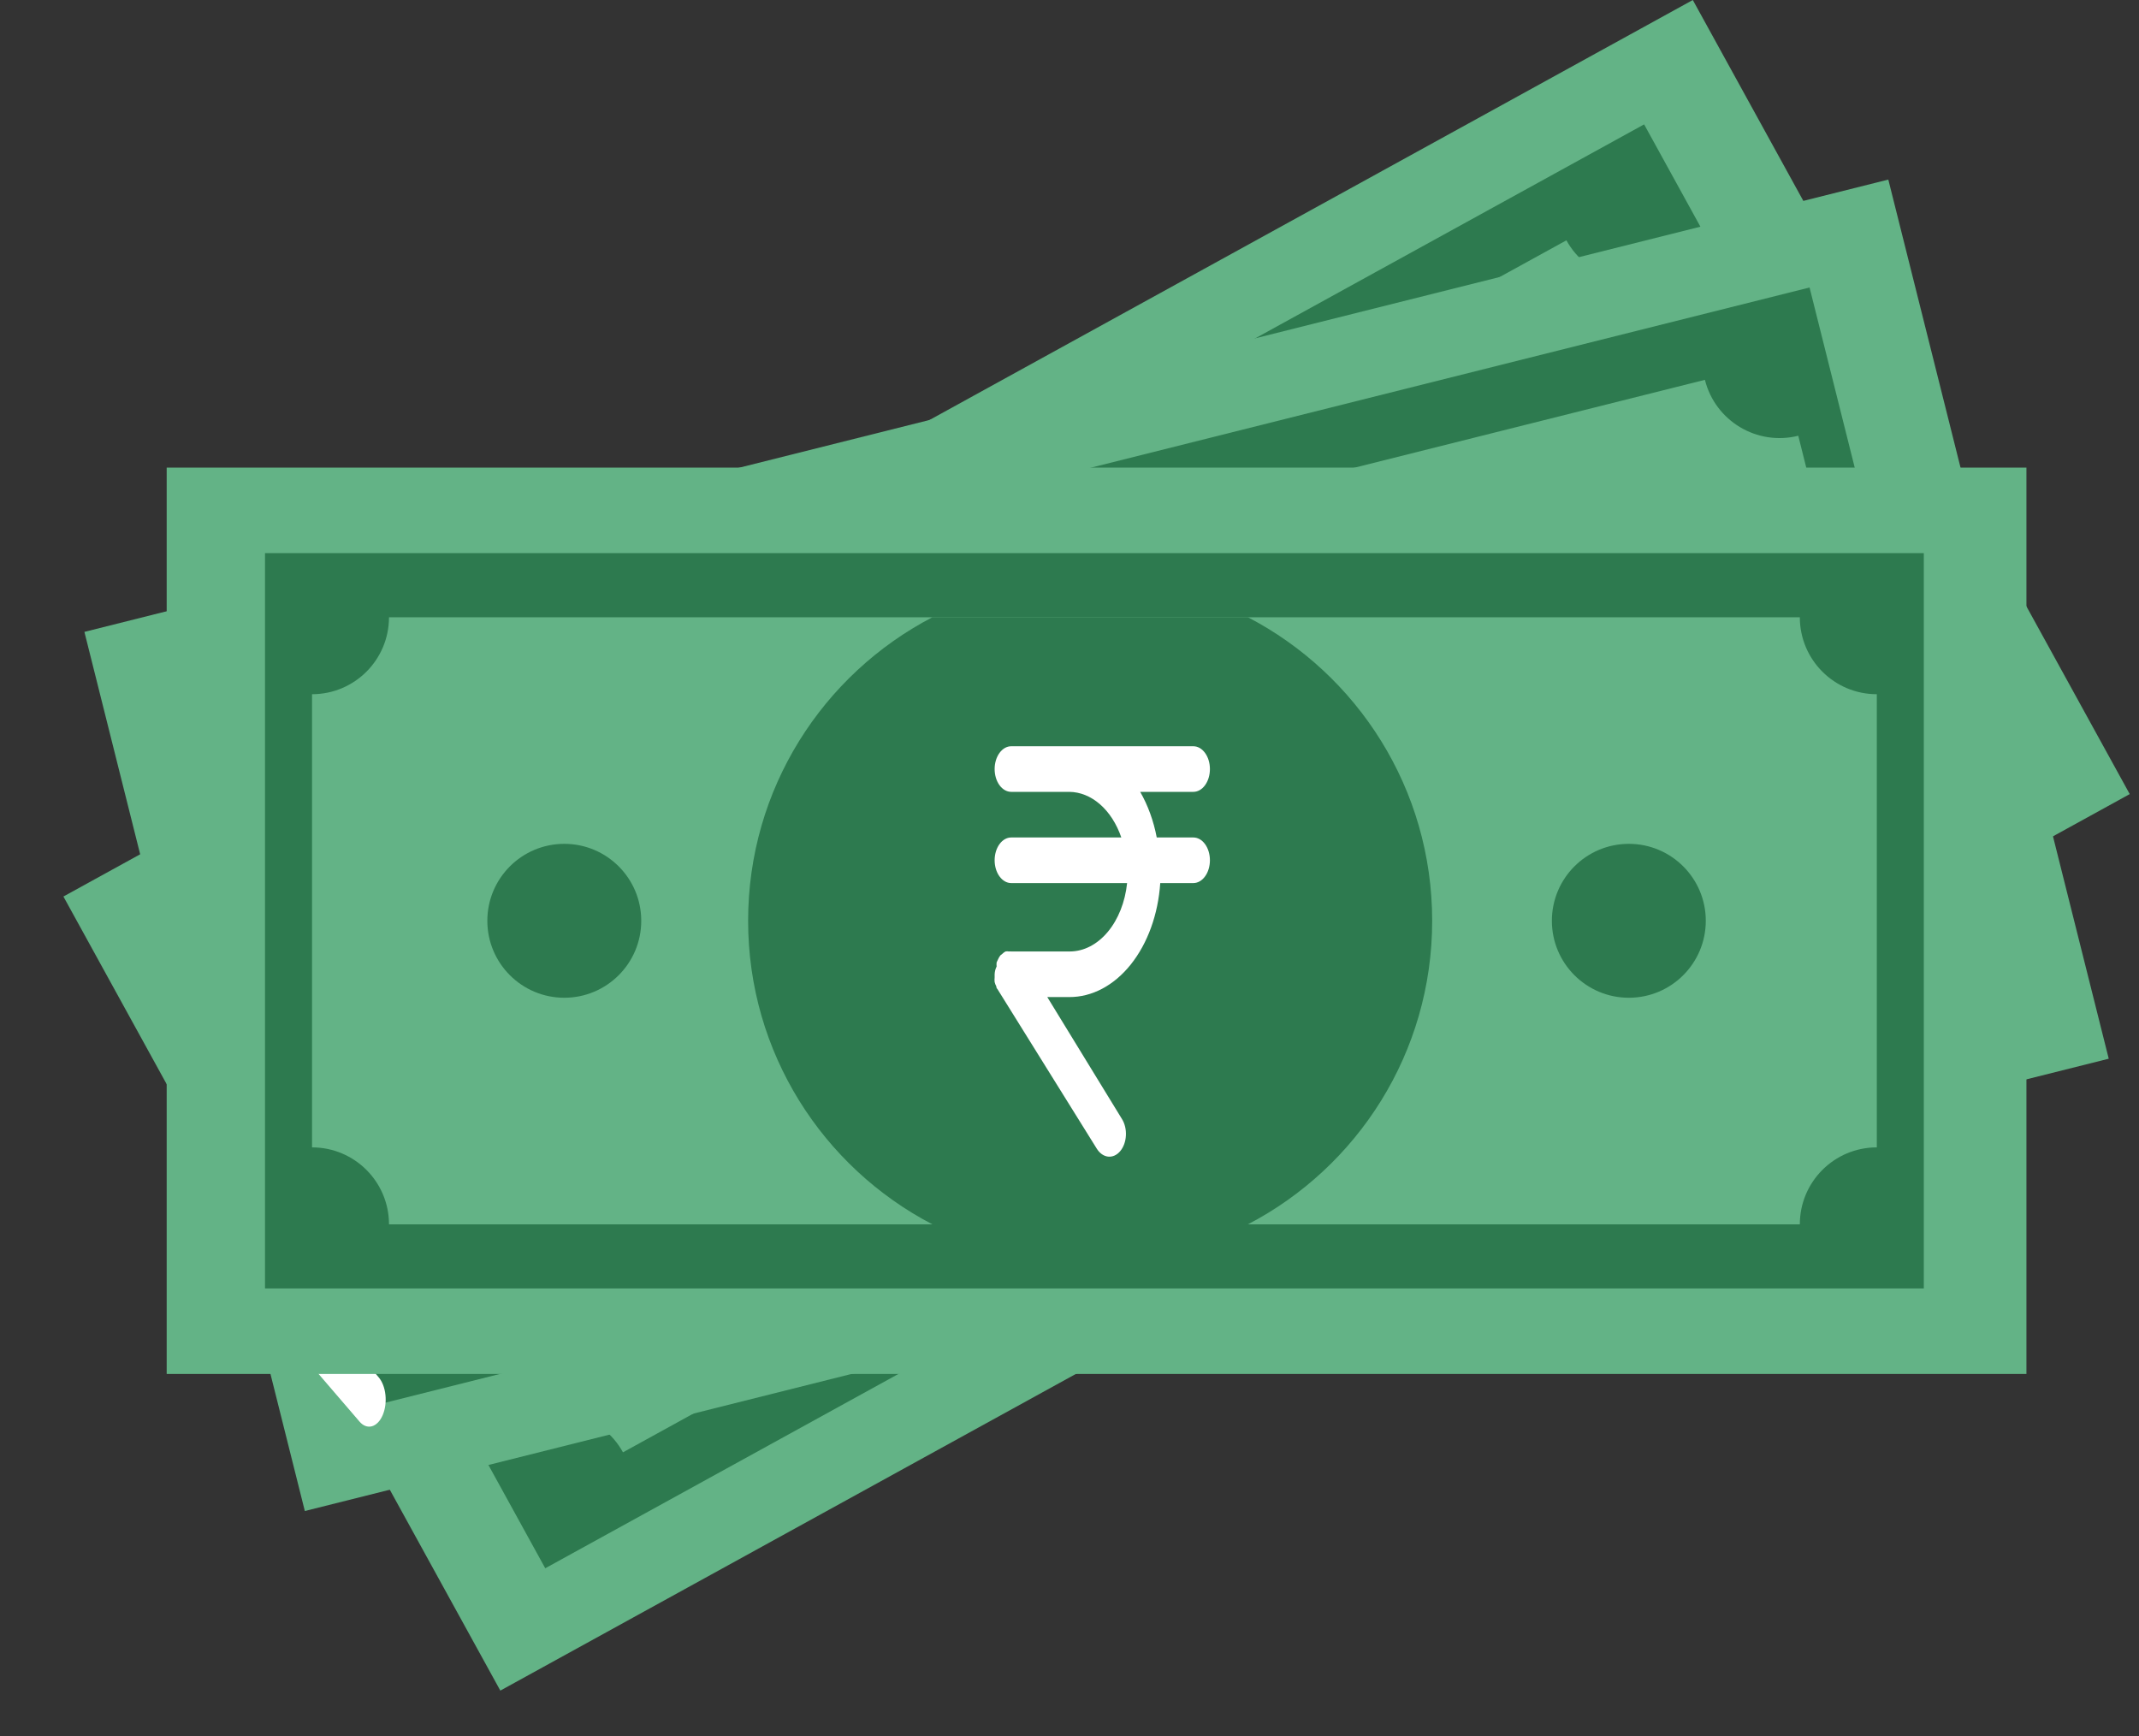 <svg width="85" height="69" viewBox="0 0 85 69" fill="none" xmlns="http://www.w3.org/2000/svg">
<rect x="0" y="0" width="85" height="69" fill="#333333" stroke="none"/>
<rect x="2.52" y="35.626" width="73.903" height="36.017" transform="rotate(-28.82 2.52 35.626)" fill="#63B386"/>
<rect x="7.581" y="36.719" width="65.918" height="29.221" transform="rotate(-28.82 7.581 36.719)" fill="#2D7A4F"/>
<path fill-rule="evenodd" clip-rule="evenodd" d="M62.246 9.55C63.06 11.03 64.92 11.569 66.4 10.755L75.081 26.533C73.601 27.347 73.061 29.207 73.876 30.686L24.756 57.713C23.942 56.233 22.082 55.694 20.602 56.508L11.921 40.73C13.401 39.916 13.94 38.056 13.126 36.576L62.246 9.55Z" fill="#63B386"/>
<circle cx="25.044" cy="43.787" r="3.058" transform="rotate(-28.82 25.044 43.787)" fill="#2D7A4F"/>
<circle cx="62.107" cy="23.394" r="3.058" transform="rotate(-28.82 62.107 23.394)" fill="#2D7A4F"/>
<path fill-rule="evenodd" clip-rule="evenodd" d="M31.444 40.265C28.916 35.67 29.325 30.25 32.045 26.167L43.03 20.123C47.934 20.011 52.731 22.566 55.26 27.162C57.788 31.757 57.379 37.177 54.66 41.26L43.674 47.304C38.77 47.416 33.973 44.861 31.444 40.265Z" fill="#2D7A4F"/>
<path d="M14.682 39.762L13.408 40.907C13.065 40.317 12.652 39.849 12.194 39.532L14.045 37.87C14.198 37.732 14.311 37.501 14.359 37.226C14.407 36.952 14.387 36.656 14.302 36.405C14.218 36.154 14.076 35.968 13.908 35.888C13.74 35.807 13.56 35.84 13.407 35.977L7.065 41.674C6.912 41.811 6.799 42.042 6.75 42.317C6.702 42.592 6.722 42.887 6.807 43.138C6.892 43.389 7.033 43.575 7.201 43.655C7.369 43.736 7.55 43.704 7.702 43.566L9.72 41.754C10.102 41.414 10.535 41.258 10.969 41.304C11.403 41.351 11.821 41.597 12.175 42.015L8.34 45.459C8.187 45.596 8.074 45.828 8.026 46.102C7.978 46.377 7.998 46.672 8.083 46.923C8.167 47.174 8.309 47.361 8.477 47.441C8.645 47.521 8.825 47.489 8.978 47.352L13.014 43.727C13.21 44.575 13.213 45.508 13.024 46.358C12.835 47.207 12.465 47.915 11.982 48.352L9.935 50.191C9.907 50.211 9.88 50.235 9.854 50.264C9.813 50.288 9.774 50.323 9.739 50.367C9.707 50.424 9.681 50.489 9.661 50.56L9.615 50.688C9.599 50.764 9.59 50.842 9.588 50.922C9.583 50.981 9.58 51.041 9.581 51.101C9.595 51.162 9.614 51.219 9.638 51.271C9.629 51.403 9.643 51.536 9.678 51.655C9.69 51.702 9.705 51.746 9.722 51.788C9.737 51.856 9.759 51.92 9.786 51.977C9.821 52.029 9.861 52.073 9.904 52.105C9.904 52.105 9.93 52.181 9.983 52.182L15.675 55.7C15.839 55.801 16.02 55.792 16.179 55.675C16.338 55.557 16.462 55.341 16.523 55.073C16.584 54.806 16.578 54.509 16.505 54.248C16.433 53.987 16.3 53.784 16.137 53.682L11.83 50.955L12.591 50.271C13.386 49.564 13.989 48.393 14.281 46.99C14.573 45.586 14.532 44.053 14.167 42.691L15.32 41.655C15.473 41.518 15.586 41.286 15.635 41.012C15.683 40.737 15.663 40.442 15.578 40.191C15.493 39.94 15.352 39.754 15.184 39.673C15.016 39.593 14.835 39.625 14.682 39.762Z" fill="white"/>
<rect x="3.354" y="25.11" width="73.903" height="36.017" transform="rotate(-14.076 3.354 25.11)" fill="#63B386"/>
<rect x="7.97" y="27.456" width="65.918" height="29.221" transform="rotate(-14.076 7.97 27.456)" fill="#2D7A4F"/>
<path fill-rule="evenodd" clip-rule="evenodd" d="M67.75 15.094L13.369 28.729C13.78 30.368 12.785 32.029 11.146 32.439L11.146 32.439L15.527 49.907C17.165 49.496 18.826 50.491 19.236 52.13L73.617 38.494C73.206 36.856 74.201 35.194 75.84 34.784L75.84 34.784L71.46 17.316C69.821 17.727 68.16 16.732 67.75 15.094Z" fill="#63B386"/>
<circle cx="23.059" cy="38.735" r="3.058" transform="rotate(-14.076 23.059 38.735)" fill="#2D7A4F"/>
<circle cx="64.092" cy="28.447" r="3.058" transform="rotate(-14.076 64.092 28.447)" fill="#2D7A4F"/>
<path fill-rule="evenodd" clip-rule="evenodd" d="M30.145 36.958C28.869 31.871 30.644 26.734 34.314 23.477L46.475 20.428C51.247 21.568 55.236 25.259 56.511 30.347C57.787 35.435 56.012 40.572 52.343 43.828L40.181 46.878C35.41 45.738 31.421 42.046 30.145 36.958Z" fill="#2D7A4F"/>
<path d="M15.812 40.668L14.402 41.245C14.162 40.533 13.835 39.908 13.442 39.411L15.491 38.572C15.66 38.503 15.805 38.326 15.895 38.081C15.984 37.835 16.011 37.541 15.968 37.263C15.925 36.986 15.817 36.746 15.667 36.599C15.517 36.452 15.338 36.408 15.169 36.477L8.147 39.351C7.978 39.42 7.833 39.597 7.743 39.843C7.654 40.088 7.627 40.382 7.67 40.66C7.713 40.938 7.821 41.177 7.971 41.325C8.121 41.472 8.3 41.516 8.469 41.447L10.703 40.532C11.125 40.362 11.568 40.391 11.981 40.616C12.393 40.842 12.759 41.253 13.036 41.804L8.791 43.542C8.622 43.611 8.476 43.788 8.387 44.034C8.297 44.279 8.271 44.573 8.314 44.851C8.356 45.129 8.465 45.368 8.614 45.515C8.764 45.663 8.944 45.707 9.113 45.638L13.581 43.809C13.638 44.71 13.496 45.614 13.181 46.357C12.865 47.099 12.397 47.63 11.862 47.853L9.596 48.781C9.565 48.788 9.535 48.8 9.506 48.817C9.462 48.824 9.419 48.841 9.379 48.87C9.339 48.912 9.303 48.964 9.274 49.024L9.208 49.129C9.181 49.195 9.16 49.267 9.146 49.343C9.132 49.398 9.12 49.455 9.111 49.514C9.115 49.578 9.125 49.642 9.14 49.702C9.111 49.825 9.103 49.96 9.118 50.09C9.123 50.14 9.13 50.189 9.141 50.236C9.145 50.309 9.156 50.379 9.173 50.446C9.199 50.511 9.231 50.57 9.267 50.619C9.267 50.619 9.28 50.703 9.331 50.726L14.288 56.493C14.43 56.659 14.607 56.725 14.779 56.678C14.951 56.63 15.105 56.473 15.206 56.239C15.306 56.006 15.347 55.716 15.317 55.434C15.288 55.152 15.191 54.9 15.049 54.733L11.309 50.306L12.152 49.962C13.031 49.608 13.797 48.726 14.298 47.49C14.799 46.255 14.998 44.754 14.858 43.286L16.134 42.763C16.304 42.694 16.449 42.517 16.539 42.272C16.628 42.026 16.654 41.732 16.612 41.454C16.569 41.176 16.461 40.937 16.311 40.79C16.161 40.642 15.982 40.599 15.812 40.668Z" fill="white"/>
<rect x="6.624" y="18.582" width="73.903" height="36.017" fill="#63B386"/>
<rect x="10.531" y="21.98" width="65.918" height="29.221" fill="#2D7A4F"/>
<path fill-rule="evenodd" clip-rule="evenodd" d="M71.522 24.529L15.458 24.529V24.529C15.458 26.218 14.089 27.587 12.4 27.587H12.4V45.595C12.4 45.595 12.4 45.595 12.4 45.595C14.089 45.595 15.458 46.964 15.458 48.653H71.522C71.522 46.964 72.892 45.595 74.581 45.595L74.581 27.587C72.892 27.587 71.522 26.218 71.522 24.529Z" fill="#63B386"/>
<circle cx="22.424" cy="36.591" r="3.058" fill="#2D7A4F"/>
<circle cx="64.727" cy="36.591" r="3.058" fill="#2D7A4F"/>
<path fill-rule="evenodd" clip-rule="evenodd" d="M29.729 36.591C29.729 31.346 32.7 26.794 37.051 24.529H49.59C53.941 26.794 56.912 31.346 56.912 36.591C56.912 41.836 53.941 46.387 49.59 48.653H37.051C32.7 46.387 29.729 41.836 29.729 36.591Z" fill="#2D7A4F"/>
<path d="M47.422 33.28H45.967C45.841 32.62 45.617 32.003 45.309 31.467H47.422C47.596 31.467 47.764 31.372 47.887 31.202C48.011 31.032 48.08 30.802 48.08 30.561C48.08 30.321 48.011 30.091 47.887 29.921C47.764 29.751 47.596 29.655 47.422 29.655H40.183C40.008 29.655 39.841 29.751 39.718 29.921C39.594 30.091 39.525 30.321 39.525 30.561C39.525 30.802 39.594 31.032 39.718 31.202C39.841 31.372 40.008 31.467 40.183 31.467H42.486C42.921 31.47 43.346 31.641 43.713 31.962C44.08 32.282 44.373 32.739 44.559 33.28H40.183C40.008 33.28 39.841 33.375 39.718 33.545C39.594 33.715 39.525 33.945 39.525 34.186C39.525 34.426 39.594 34.657 39.718 34.826C39.841 34.996 40.008 35.092 40.183 35.092H44.789C44.711 35.844 44.438 36.533 44.021 37.032C43.604 37.531 43.071 37.807 42.519 37.81H40.183C40.152 37.806 40.121 37.806 40.091 37.81C40.047 37.801 40.003 37.801 39.959 37.81C39.914 37.831 39.872 37.862 39.834 37.901L39.755 37.964C39.719 38.009 39.688 38.061 39.663 38.118C39.641 38.158 39.621 38.201 39.604 38.245C39.598 38.299 39.598 38.354 39.604 38.408C39.557 38.498 39.53 38.605 39.525 38.716C39.522 38.758 39.522 38.801 39.525 38.843C39.518 38.903 39.518 38.964 39.525 39.024C39.54 39.086 39.562 39.144 39.591 39.196C39.591 39.196 39.591 39.269 39.637 39.305L43.585 45.648C43.699 45.83 43.86 45.943 44.034 45.962C44.208 45.981 44.38 45.904 44.513 45.747C44.646 45.591 44.728 45.369 44.741 45.129C44.755 44.89 44.699 44.652 44.586 44.47L41.617 39.622H42.486C43.392 39.627 44.266 39.165 44.936 38.326C45.606 37.487 46.023 36.334 46.106 35.092H47.422C47.596 35.092 47.764 34.996 47.887 34.826C48.011 34.657 48.08 34.426 48.08 34.186C48.08 33.945 48.011 33.715 47.887 33.545C47.764 33.375 47.596 33.28 47.422 33.28Z" fill="white"/>
</svg>
